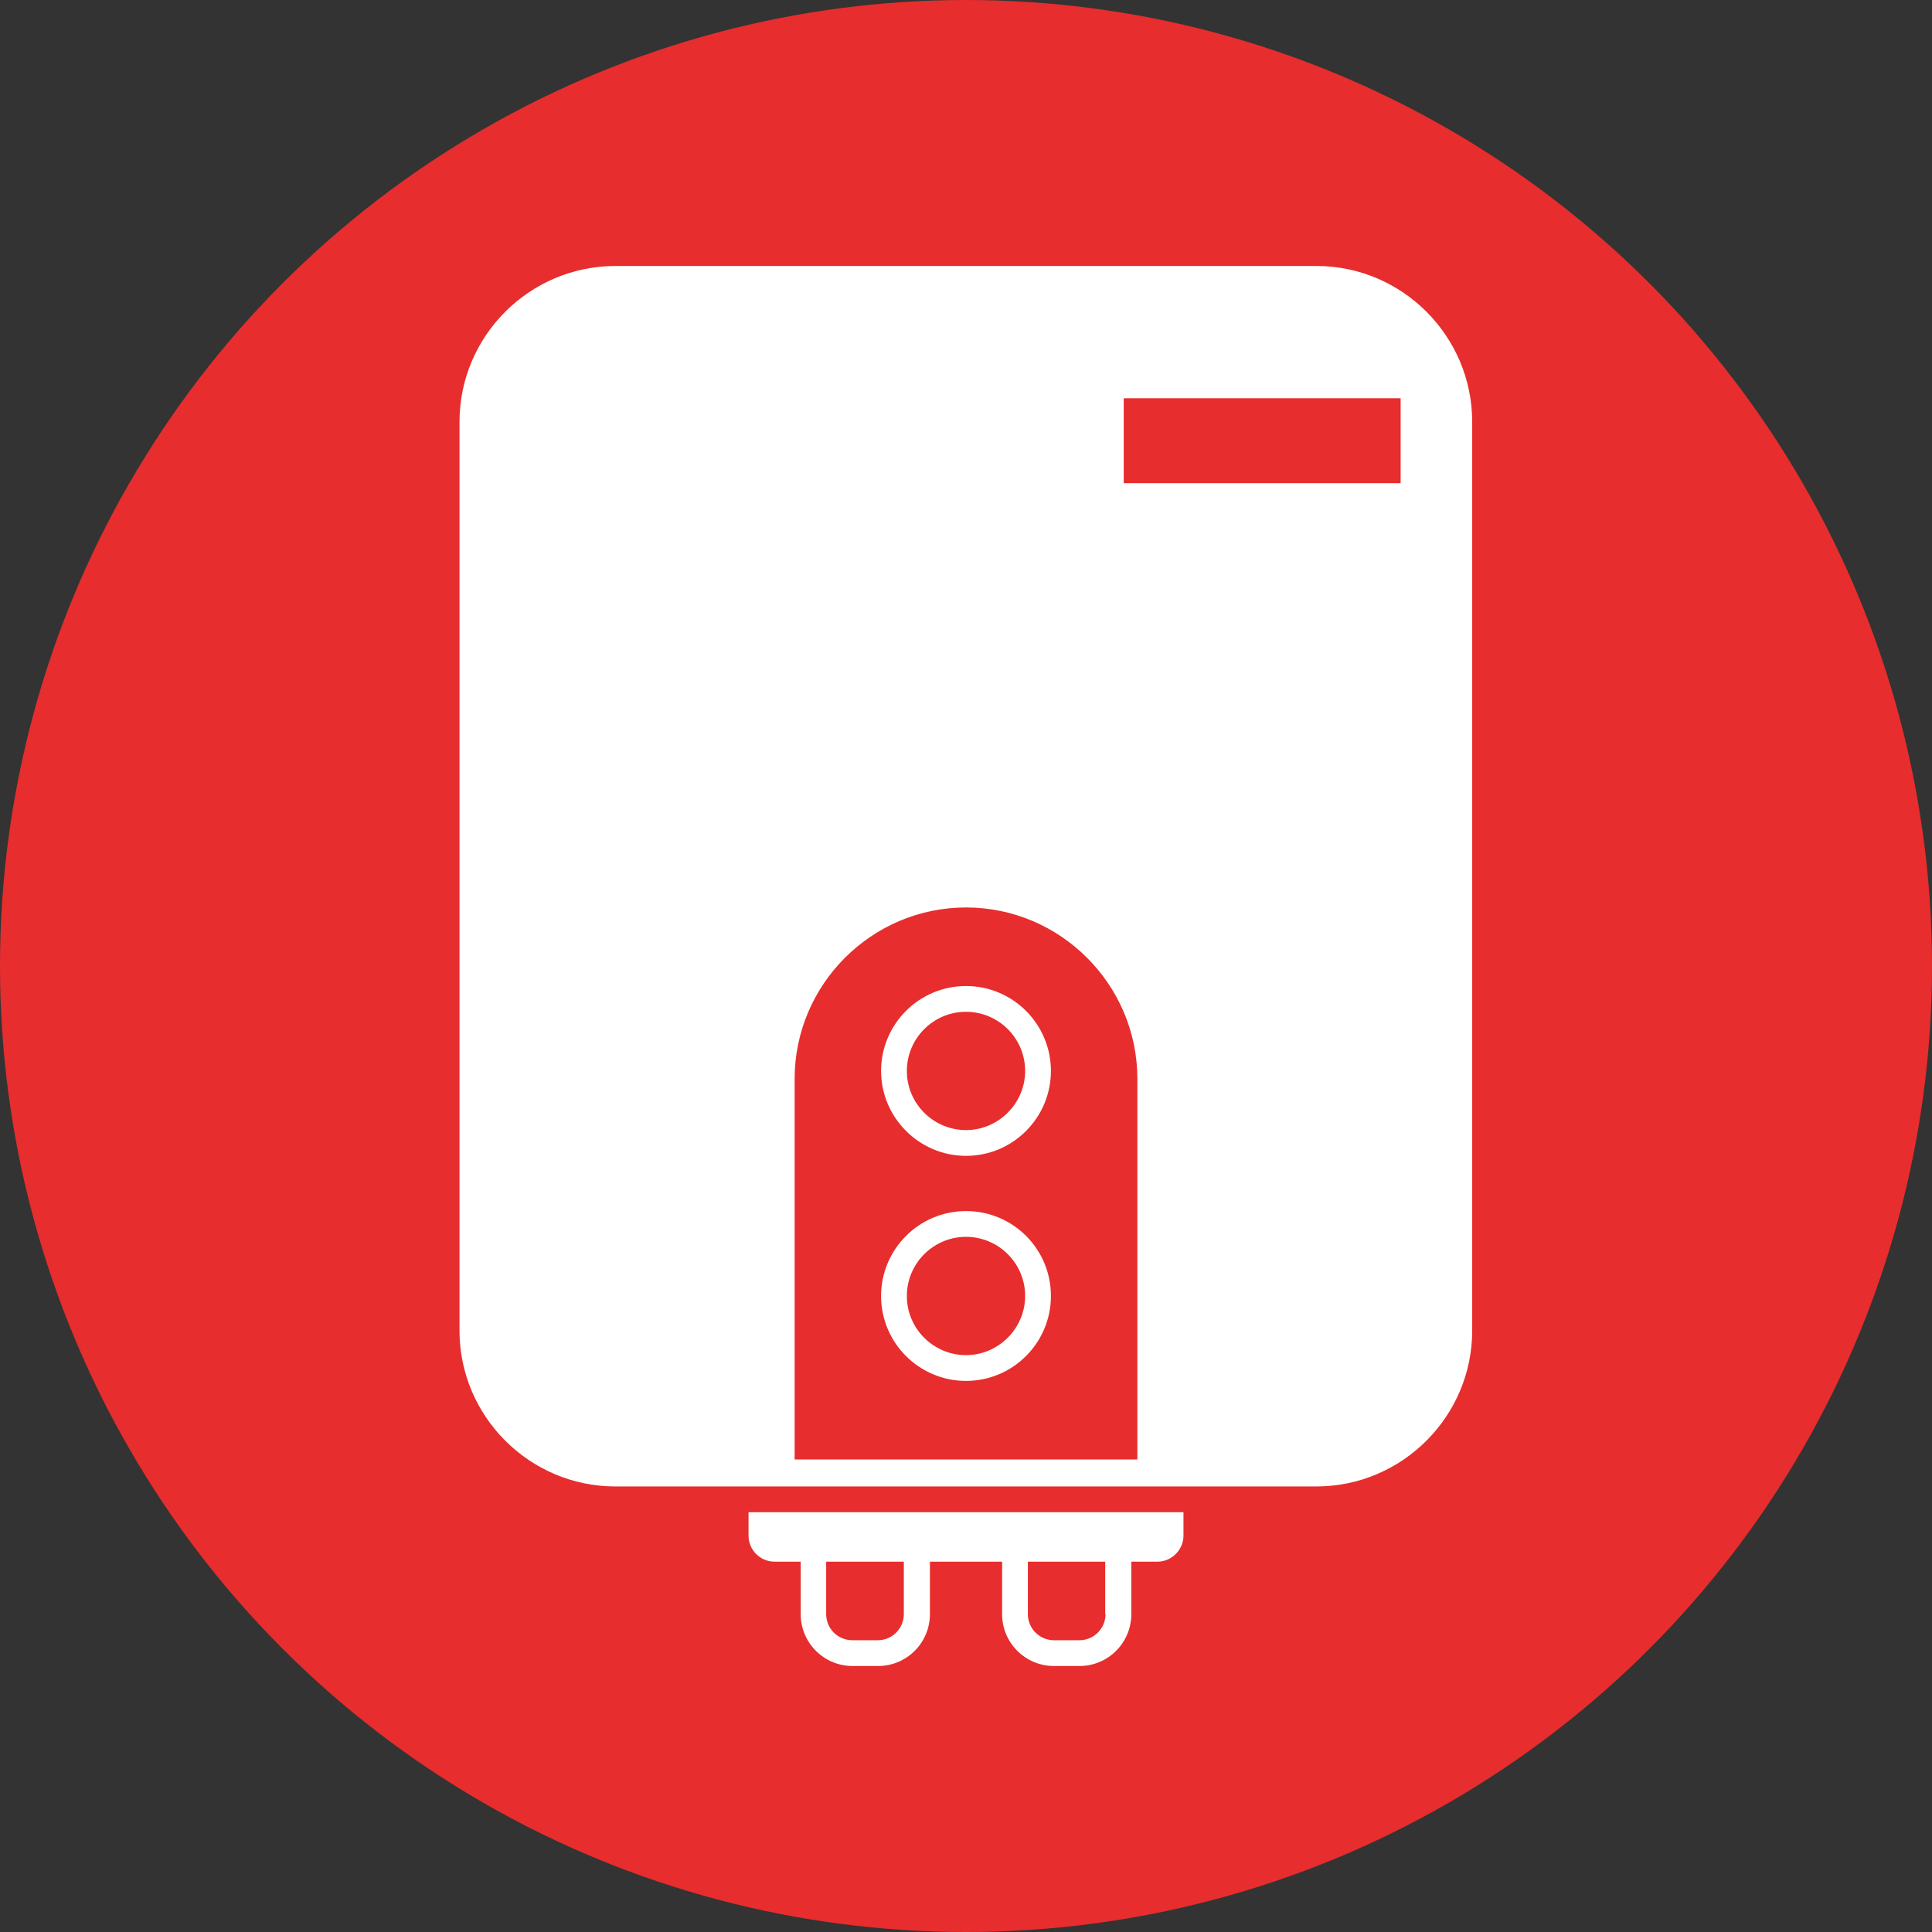 <?xml version="1.0" encoding="utf-8"?>
<!-- Generator: Adobe Illustrator 18.1.1, SVG Export Plug-In . SVG Version: 6.00 Build 0)  -->
<svg version="1.1" id="Layer_1" xmlns="http://www.w3.org/2000/svg" xmlns:xlink="http://www.w3.org/1999/xlink" x="0px" y="0px"
	 viewBox="0 0 637 637" enable-background="new 0 0 637 637" xml:space="preserve">
<rect x="0" y="0" width="637" height="637" fill="#333333" stroke="none"/>
<circle fill="#E72D2D" cx="318.5" cy="318.5" r="318.5"/>
<g>
	<path fill="#FFFFFF" d="M246.8,498.6v7.7c0,4.7,3.8,8.6,8.6,8.6h8.6v17.3c0,9.5,7.7,17.1,17.1,17.1h8.4c9.5,0,17.1-7.7,17.1-17.1
		v-17.3h23.8v17.3c0,9.5,7.7,17.1,17.1,17.1h8.4c9.5,0,17.1-7.7,17.1-17.1v-17.3h8.6c4.7,0,8.6-3.9,8.6-8.6v-7.7H246.8z M298,532.2
		c0,4.7-3.8,8.6-8.6,8.6H281c-4.7,0-8.6-3.8-8.6-8.6v-17.3H298V532.2z M364.5,532.2c0,4.7-3.8,8.6-8.6,8.6h-8.4
		c-4.7,0-8.6-3.8-8.6-8.6v-17.3h25.5V532.2z"/>
	<g>
		<path fill="#FFFFFF" d="M318.5,399.3c-15.5,0-28,12.6-28,28c0,15.5,12.6,28,28,28c15.5,0,28-12.6,28-28
			C346.5,411.8,334,399.3,318.5,399.3z M318.5,446.8c-10.7,0-19.5-8.7-19.5-19.5c0-10.7,8.7-19.5,19.5-19.5
			c10.7,0,19.5,8.7,19.5,19.5C338,438,329.2,446.8,318.5,446.8z"/>
		<path fill="#FFFFFF" d="M318.5,325.1c-15.5,0-28,12.6-28,28s12.6,28,28,28c15.5,0,28-12.6,28-28S334,325.1,318.5,325.1z
			 M318.5,372.6c-10.7,0-19.5-8.7-19.5-19.5c0-10.7,8.7-19.5,19.5-19.5c10.7,0,19.5,8.7,19.5,19.5
			C338,363.8,329.2,372.6,318.5,372.6z"/>
		<path fill="#FFFFFF" d="M434.1,87.7H202.9c-28.3,0-51.4,23.1-51.4,51.4v299.6c0,28.3,23.1,51.4,51.4,51.4h231.1
			c28.3,0,51.4-23.1,51.4-51.4V139.1C485.4,110.8,462.3,87.7,434.1,87.7z M375,481.2H262V355.7c0-31.1,25.4-56.5,56.5-56.5h0
			c31.1,0,56.5,25.4,56.5,56.5V481.2z M461.8,159.3h-91.3v-28h91.3V159.3z"/>
	</g>
</g>
</svg>
